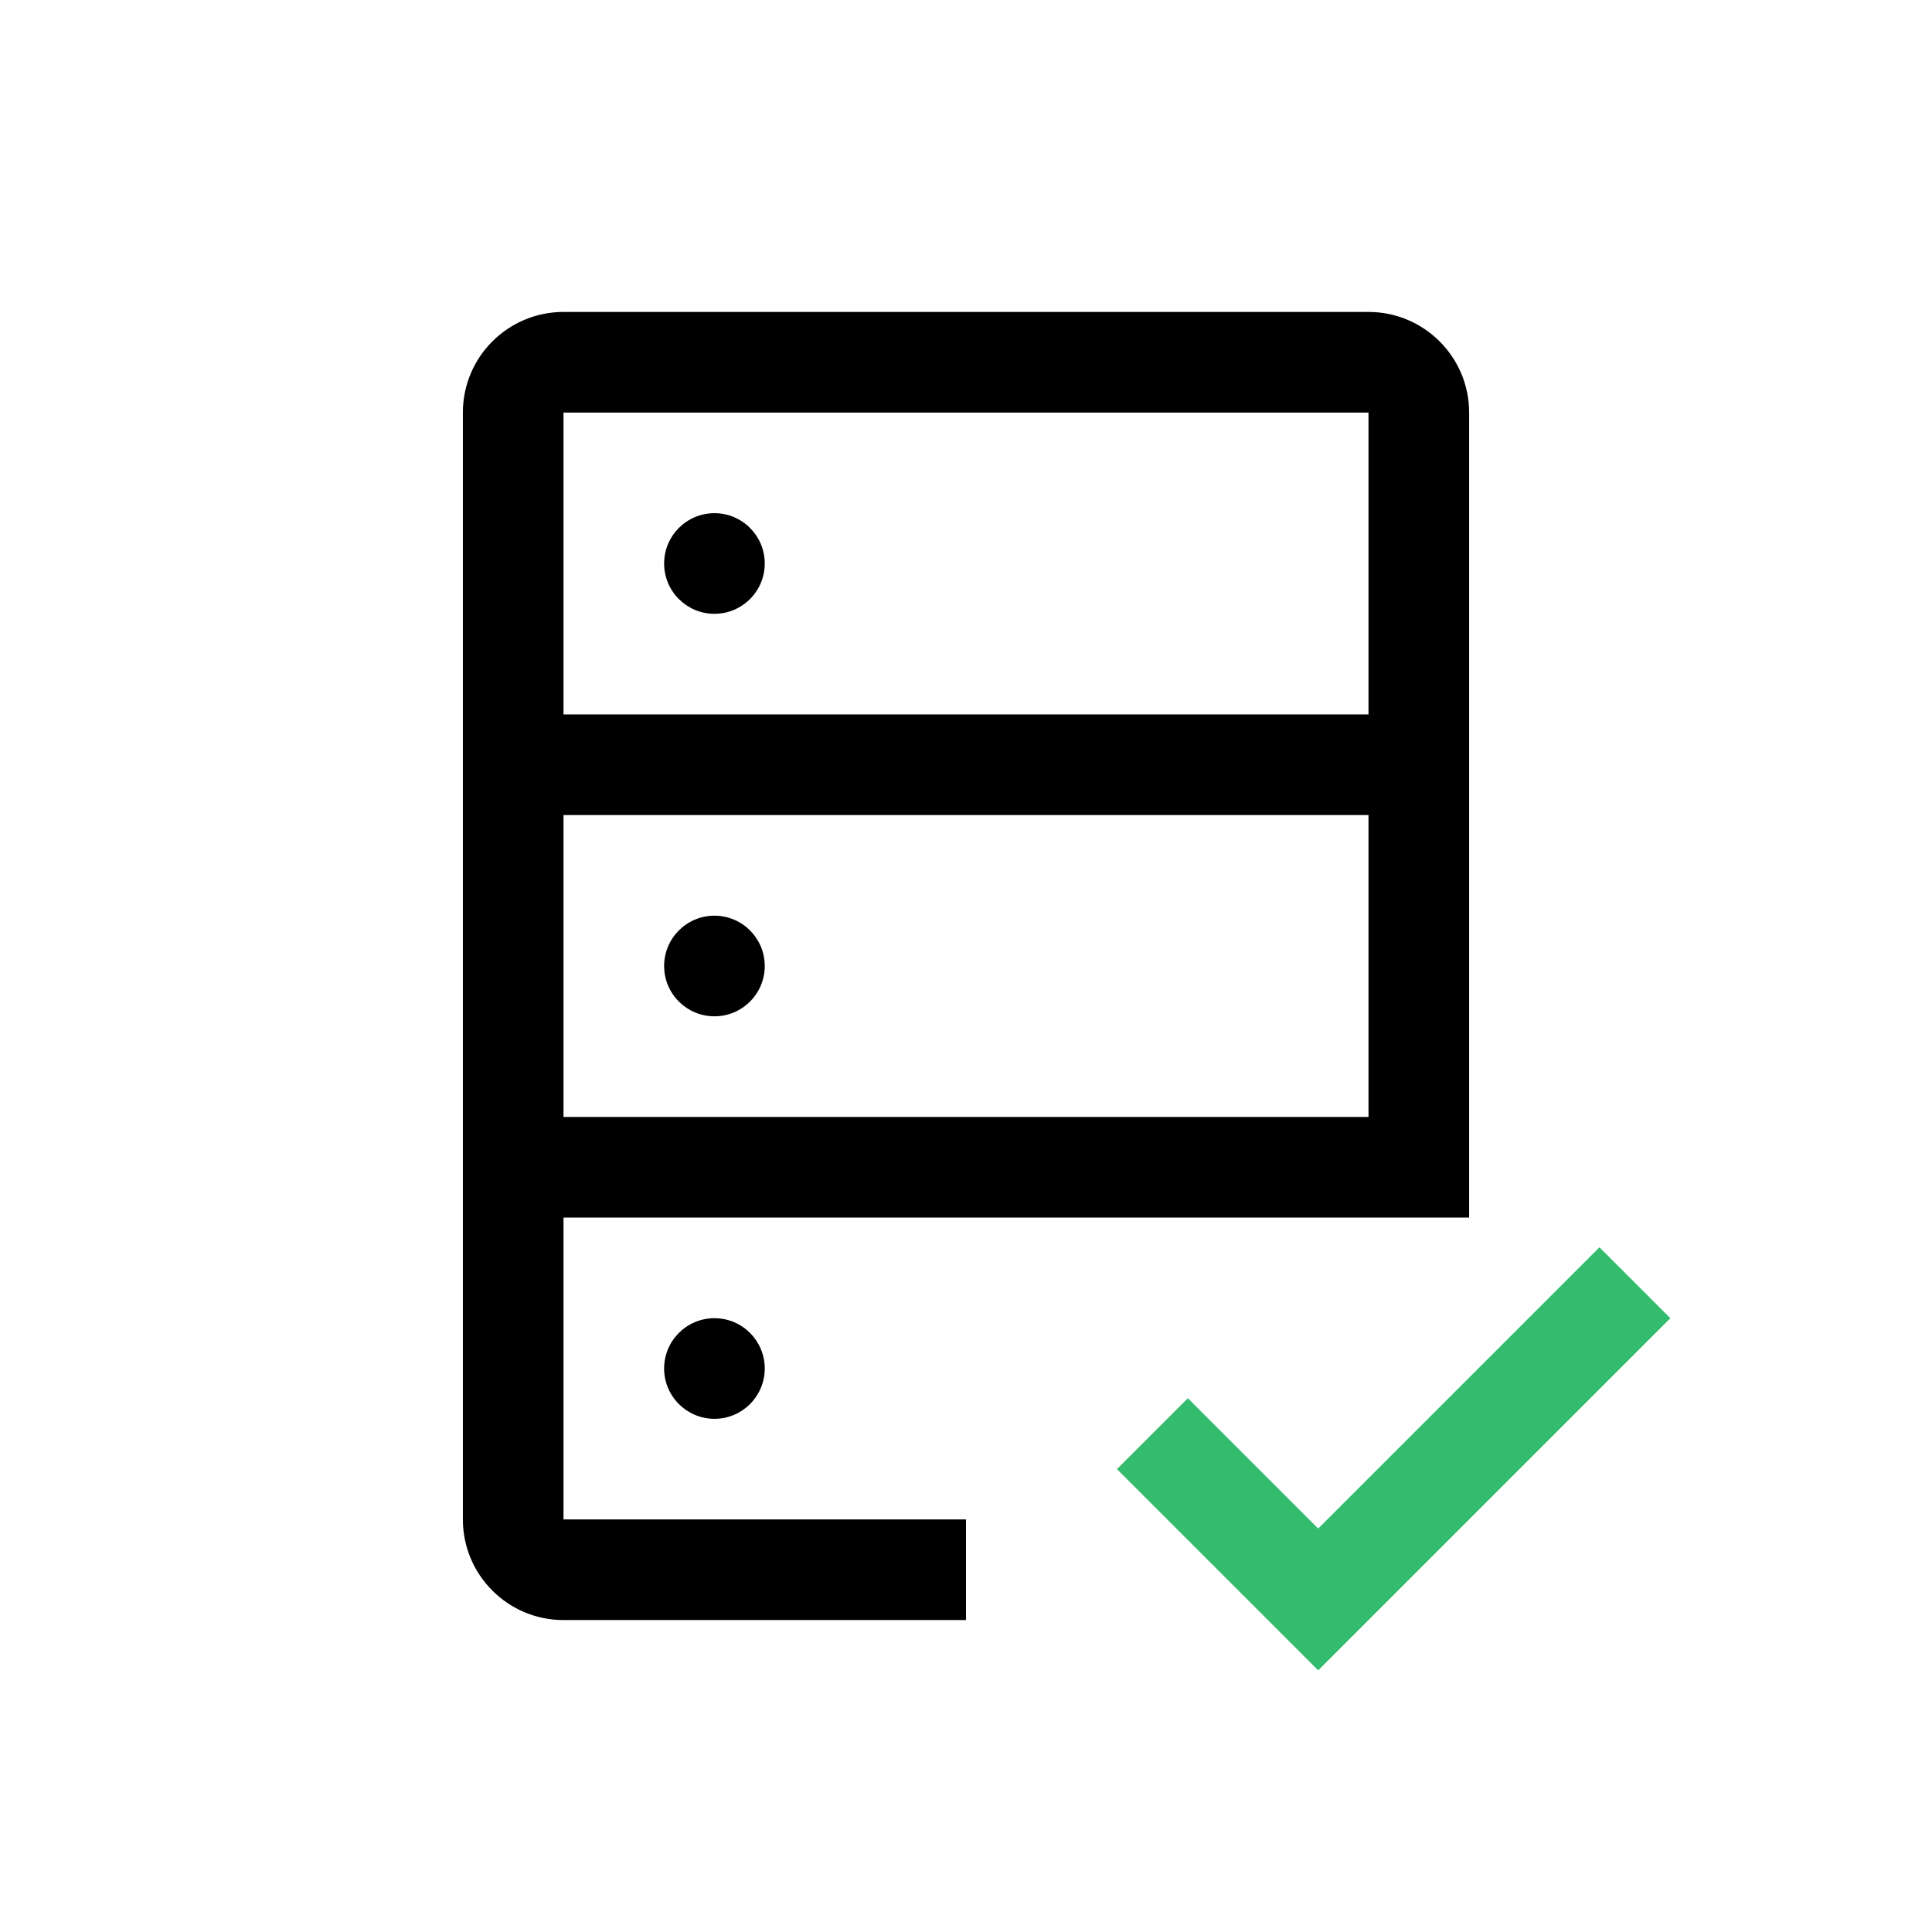 <?xml version="1.0" encoding="UTF-8"?>
<svg width="24px" height="24px" viewBox="0 0 24 24" version="1.1" xmlns="http://www.w3.org/2000/svg" xmlns:xlink="http://www.w3.org/1999/xlink">
    <!-- Generator: Sketch 63.1 (92452) - https://sketch.com -->
    <title>network_connect</title>
    <desc>Created with Sketch.</desc>
    <g id="network_connect" stroke="none" stroke-width="1" fill="none" fill-rule="evenodd">
        <path d="M8.875,7.625 C9.22,7.625 9.5,7.345 9.5,7 C9.5,6.655 9.22,6.375 8.875,6.375 C8.53,6.375 8.25,6.655 8.25,7 C8.25,7.345 8.53,7.625 8.875,7.625 Z M8.875,12.625 C9.22,12.625 9.5,12.345 9.5,12 C9.5,11.655 9.22,11.375 8.875,11.375 C8.53,11.375 8.25,11.655 8.25,12 C8.25,12.345 8.53,12.625 8.875,12.625 Z M8.875,17.625 C9.22,17.625 9.5,17.345 9.5,17 C9.5,16.655 9.22,16.375 8.875,16.375 C8.53,16.375 8.25,16.655 8.25,17 C8.25,17.345 8.53,17.625 8.875,17.625 Z M17,3.875 L7,3.875 C6.31,3.875 5.75,4.435 5.75,5.125 L5.75,18.875 C5.75,19.565 6.31,20.125 7,20.125 L12,20.125 L12,18.875 L7,18.875 L7,15.125 L18.25,15.125 L18.25,5.125 C18.25,4.435 17.69,3.875 17,3.875 Z M17,13.875 L7,13.875 L7,10.125 L17,10.125 L17,13.875 Z M17,8.875 L7,8.875 L7,5.125 L17,5.125 L17,8.875 Z" id="primary" fill="#000000"></path>
        <polygon id="secondary" fill="#34BC6E" points="16.375 18.988 14.756 17.369 13.875 18.25 16.375 20.75 20.75 16.375 19.869 15.494"></polygon>
    </g>
</svg>